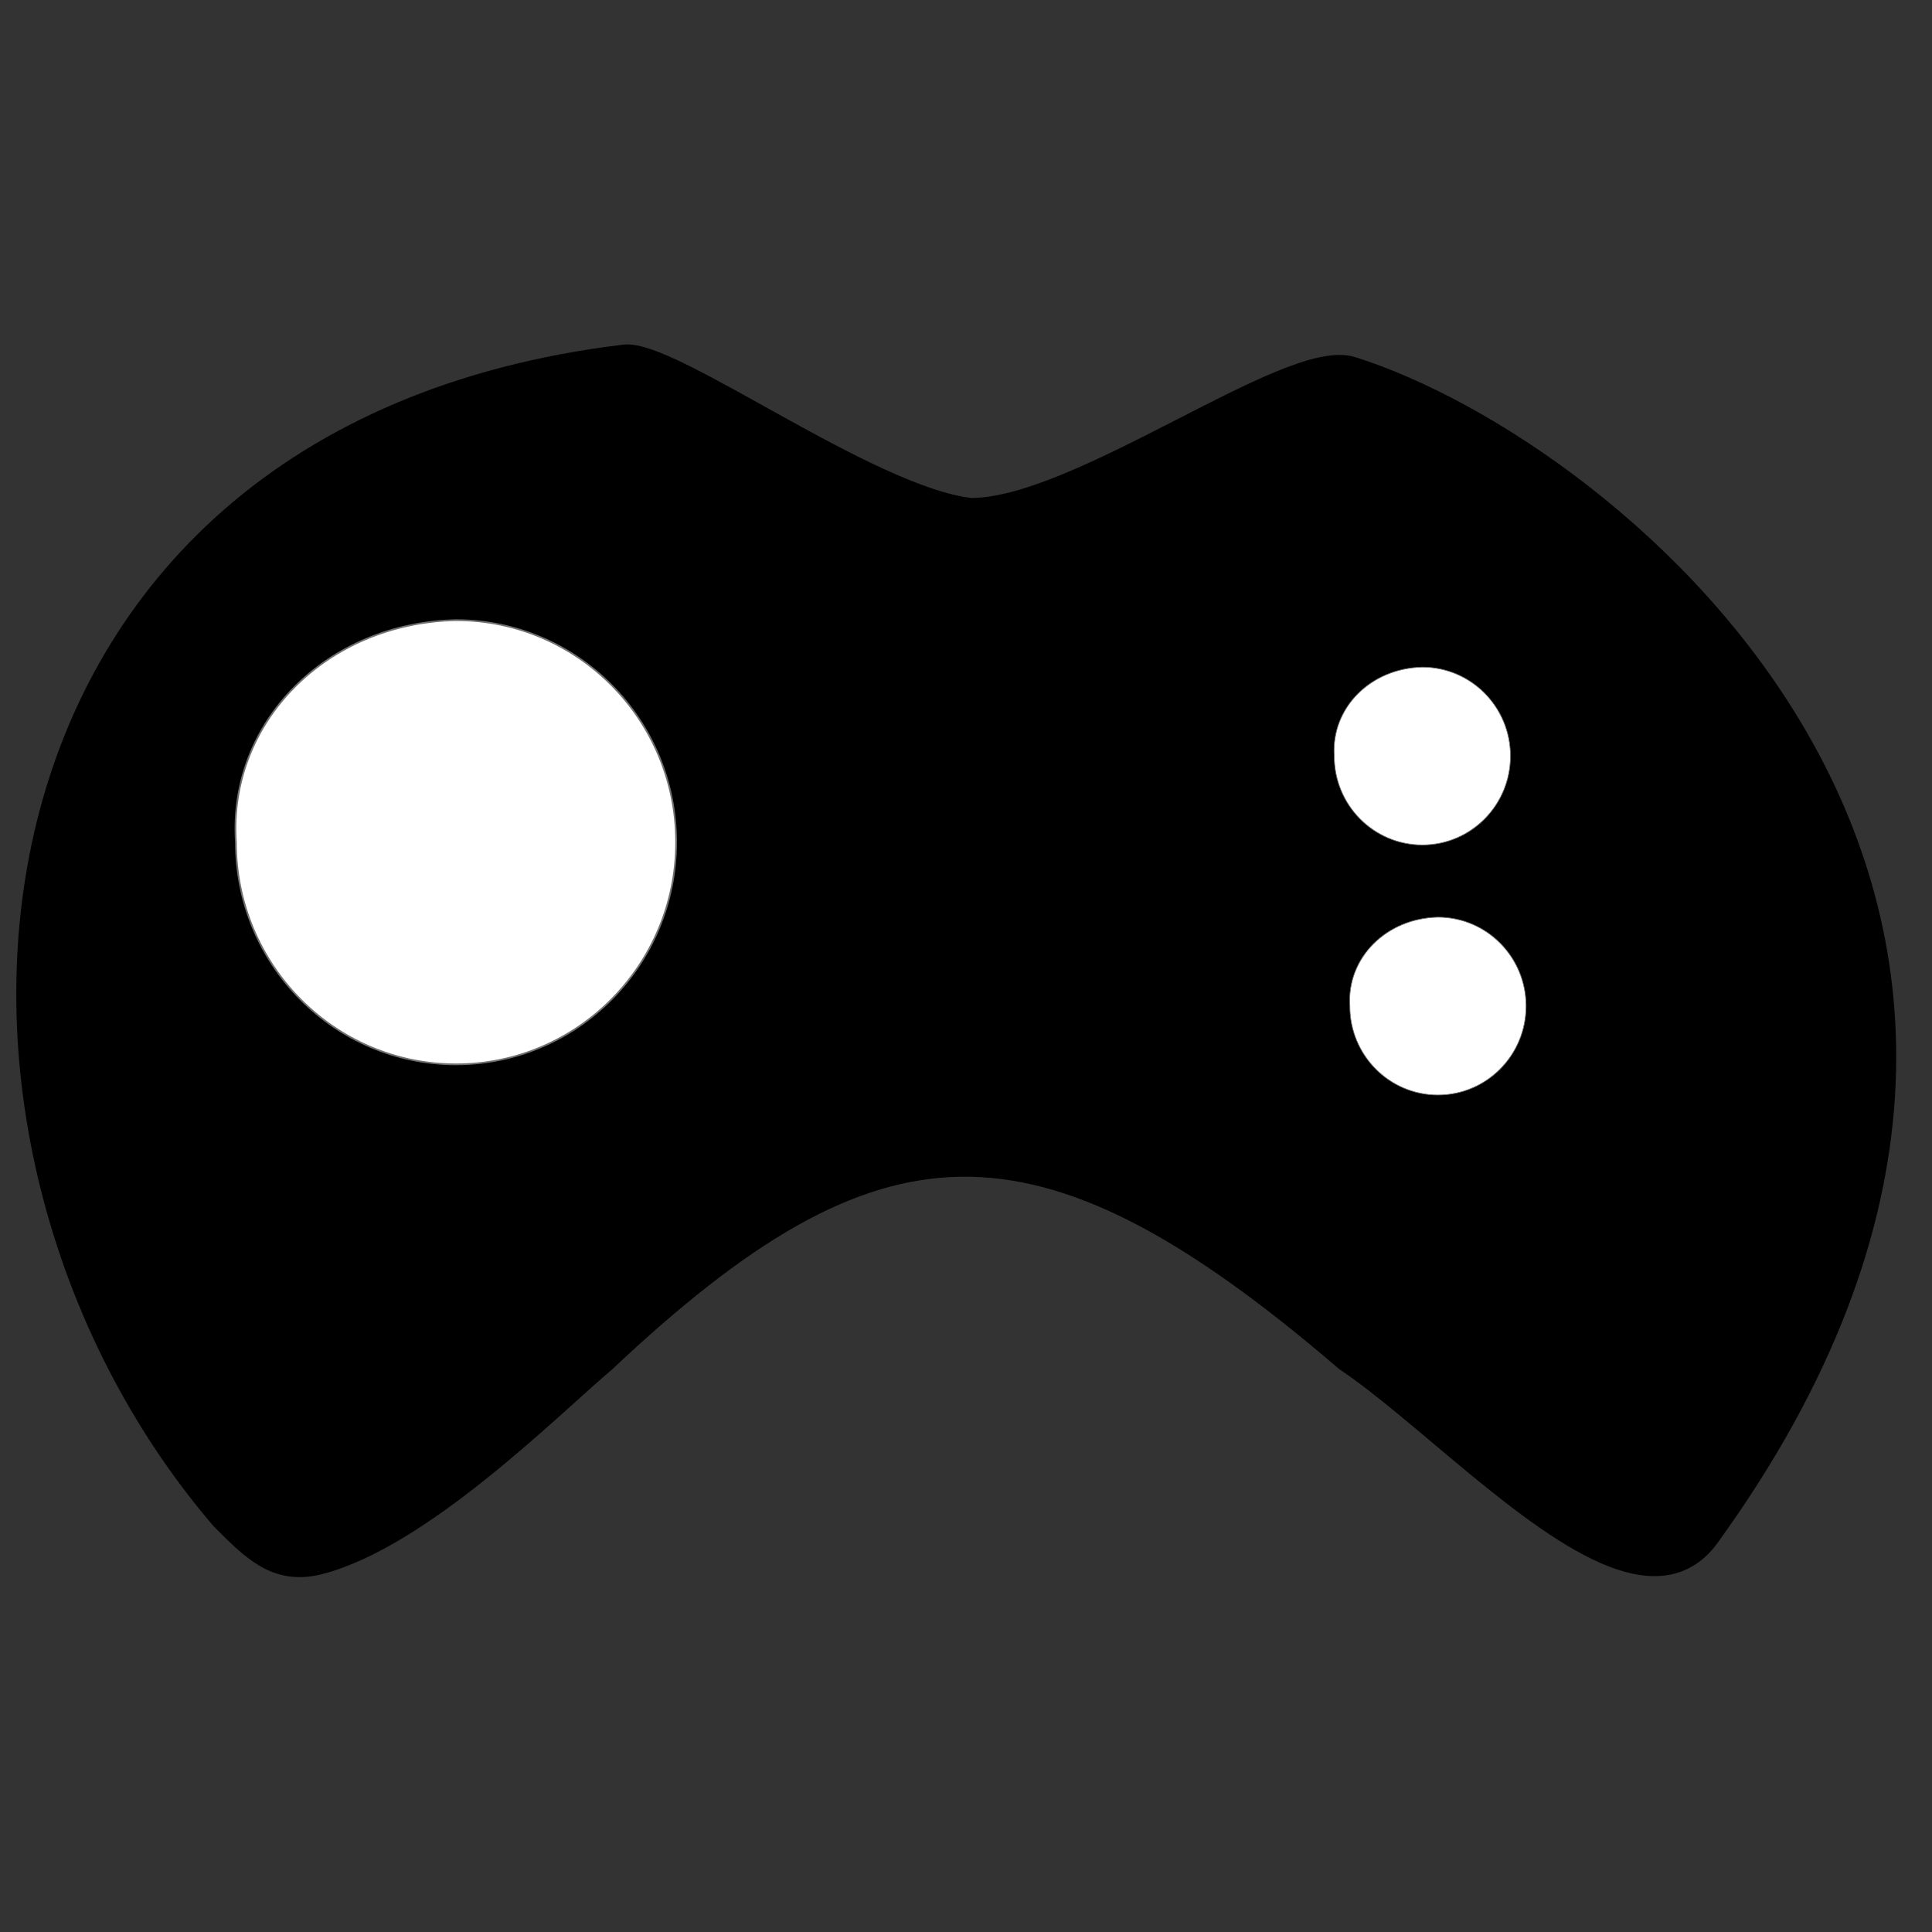 <?xml version="1.0" encoding="UTF-8" standalone="no"?>
<!-- Created with Inkscape (http://www.inkscape.org/) -->

<svg
   xmlns:dc="http://purl.org/dc/elements/1.1/"
   xmlns:cc="http://creativecommons.org/ns#"
   xmlns:rdf="http://www.w3.org/1999/02/22-rdf-syntax-ns#"
   xmlns:svg="http://www.w3.org/2000/svg"
   xmlns="http://www.w3.org/2000/svg"
   xmlns:sodipodi="http://sodipodi.sourceforge.net/DTD/sodipodi-0.dtd"
   xmlns:inkscape="http://www.inkscape.org/namespaces/inkscape"
   width="256"
   height="256"
   id="svg8370"
   version="1.1"
   inkscape:version="0.48.3.1 r9886"
   sodipodi:docname="huayra-menu-games.svg">
  <rect width="100%" height="100%" fill="#333333" stroke="none"/>
  <defs
     id="defs8372" />
  <sodipodi:namedview
     id="base"
     pagecolor="#ffffff"
     bordercolor="#666666"
     borderopacity="1.0"
     inkscape:pageopacity="0.0"
     inkscape:pageshadow="2"
     inkscape:zoom="3.4556669"
     inkscape:cx="74.186366"
     inkscape:cy="124.83457"
     inkscape:document-units="px"
     inkscape:current-layer="layer1"
     showgrid="false"
     inkscape:window-width="1918"
     inkscape:window-height="1007"
     inkscape:window-x="0"
     inkscape:window-y="25"
     inkscape:window-maximized="1" />
  <g
     inkscape:label="Capa 1"
     inkscape:groupmode="layer"
     id="layer1"
     transform="translate(0,-796.362)">
    <path
       style="fill:#000000;fill-opacity:1;fill-rule:evenodd;stroke:#000000;stroke-width:3.273;stroke-linecap:butt;stroke-linejoin:miter;stroke-miterlimit:4;stroke-opacity:1;stroke-dasharray:none"
       d="m 128.544,863.979 c -13.65,-1.61 -39.675,-21.068 -45.81,-20.323 -89.005,10.806 -96.656,103.162 -53.2,153.859 4.075,4.06 7.126,7.257 12.712,5.851 13.449,-3.451 30.524,-20.627 37.798,-26.796 35.83,-33.729 57.365,-35.346 98.367,-0.125 10.082,6.765 24.287,21.645 35.34,25.947 5.072,1.974 9.444,1.691 12.523,-2.567 60.975,-84.301 -12.841,-143.784 -47.201,-154.584 -8.193,-2.575 -36.228,18.898 -50.529,18.738 z"
       id="path7421"
       inkscape:connector-curvature="0"
       sodipodi:nodetypes="csccccsssc" />
    <path
       style="fill:#ffffff;fill-opacity:1;fill-rule:nonzero;stroke:#72706f;stroke-width:0.225"
       inkscape:connector-curvature="0"
       id="path4782-0-5-4-5"
       d="m 89.589,907.957 c 0,16.256 -13.059,29.435 -29.169,29.435 -16.1,0 -29.159,-13.179 -29.159,-29.435 -1.061,-15.898 11.998,-29.066 29.159,-29.42 16.109,0 29.169,13.167 29.169,29.42 z"
       class="fil0 str0" />
    <path
       style="fill:#ffffff;fill-opacity:1;fill-rule:nonzero;stroke:#72706f;stroke-width:0.09"
       inkscape:connector-curvature="0"
       id="path4782-0-5-4-5-2"
       d="m 200.144,896.539 c 0,6.508 -5.228,11.784 -11.677,11.784 -6.445,0 -11.673,-5.276 -11.673,-11.784 -0.425,-6.364 4.803,-11.636 11.673,-11.778 6.449,0 11.677,5.271 11.677,11.778 z"
       class="fil0 str0" />
    <path
       style="fill:#ffffff;fill-opacity:1;fill-rule:nonzero;stroke:#72706f;stroke-width:0.09"
       inkscape:connector-curvature="0"
       id="path4782-0-5-4-5-2-2"
       d="m 202.211,929.672 c 0,6.508 -5.228,11.784 -11.677,11.784 -6.445,0 -11.673,-5.276 -11.673,-11.784 -0.425,-6.364 4.803,-11.636 11.673,-11.778 6.449,0 11.677,5.271 11.677,11.778 z"
       class="fil0 str0" />
  </g>
</svg>
